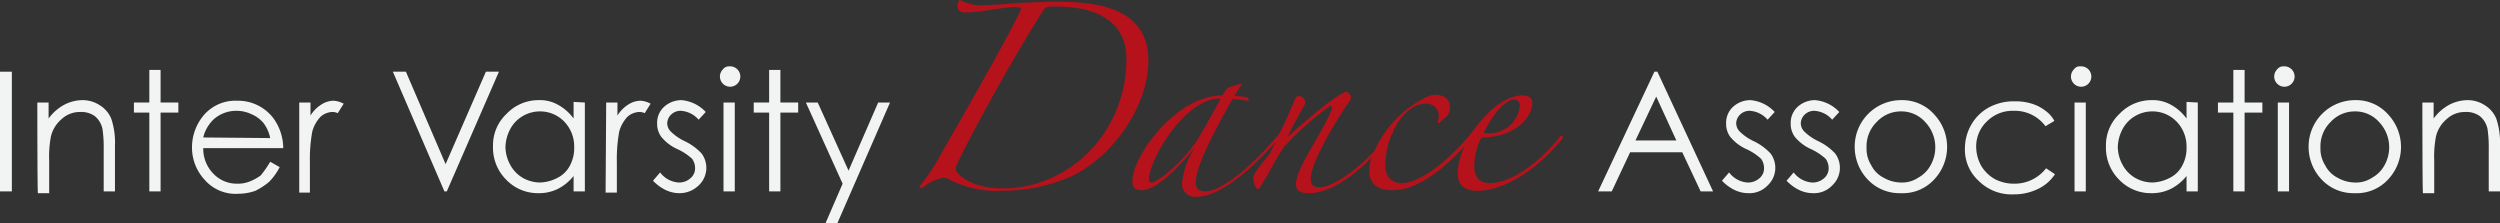<svg id="svg2" xmlns="http://www.w3.org/2000/svg" viewBox="0 0 421.9 37.7"><rect x="0" y="0" width="421.9" height="37.7" fill="#333333" stroke="none"/><defs><style>.cls-1{fill:#f2f3f3;}.cls-2{fill:#b5121b;}</style></defs><title>ivda_name_only1</title><g id="g3010"><path id="path3012" class="cls-1" d="M8.5,20.2h2V40.4h-2Z" transform="translate(-8.5 -8.1)"/><path id="path3014" class="cls-1" d="M14.8,25.4h1.9v2.7a8,8,0,0,1,2.6-2.3,6.81,6.81,0,0,1,3.1-.8,5.29,5.29,0,0,1,3,.9,4.75,4.75,0,0,1,1.9,2.3,12.79,12.79,0,0,1,.6,4.5v7.7H26V33.3a21.18,21.18,0,0,0-.2-3.4,3.73,3.73,0,0,0-1.3-2.2A3.9,3.9,0,0,0,22,27a4.47,4.47,0,0,0-3.1,1.2,5.52,5.52,0,0,0-1.8,2.9,18.15,18.15,0,0,0-.3,4.1v5.5H14.9C14.8,40.4,14.8,25.4,14.8,25.4Z" transform="translate(-8.5 -8.1)"/><path id="path3016" class="cls-1" d="M33.7,19.9h1.9v5.5h3v1.7h-3V40.4H33.7V27.1H31.1V25.4h2.6Z" transform="translate(-8.5 -8.1)"/><path id="path3018" class="cls-1" d="M54.1,35.4l1.6.9a10.06,10.06,0,0,1-1.8,2.5,11.36,11.36,0,0,1-2.3,1.5,8.81,8.81,0,0,1-2.9.5A6.91,6.91,0,0,1,43,38.4,8,8,0,0,1,40.9,33a8.45,8.45,0,0,1,1.7-5.1,7,7,0,0,1,5.9-2.8A7.49,7.49,0,0,1,54.6,28a8.67,8.67,0,0,1,1.7,5.1H42.8a6,6,0,0,0,1.7,4.3,5.44,5.44,0,0,0,4,1.7,5.38,5.38,0,0,0,2.2-.4,7.68,7.68,0,0,0,1.8-1,17.72,17.72,0,0,0,1.6-2.3Zm0-4A6.35,6.35,0,0,0,53,28.9a5.27,5.27,0,0,0-2-1.5,5.83,5.83,0,0,0-2.6-.6,5.75,5.75,0,0,0-3.8,1.4,6.23,6.23,0,0,0-1.8,3.1l11.3.1Z" transform="translate(-8.5 -8.1)"/><path id="path3020" class="cls-1" d="M59,25.4h1.9v2.2a5.72,5.72,0,0,1,1.9-1.9,3.86,3.86,0,0,1,2-.6,4.06,4.06,0,0,1,1.7.5l-1,1.6a2,2,0,0,0-1-.2,3.15,3.15,0,0,0-1.9.8,5.87,5.87,0,0,0-1.4,2.5,26,26,0,0,0-.4,5.2v5.1H59V25.4Z" transform="translate(-8.5 -8.1)"/><path id="path3022" class="cls-1" d="M74.8,20.2H77l6.7,15.6,6.8-15.6h2.2L83.9,40.4h-.4Z" transform="translate(-8.5 -8.1)"/><path id="path3024" class="cls-1" d="M107.2,25.4v15h-1.9V37.8a8,8,0,0,1-2.7,2.2,7.25,7.25,0,0,1-3.3.7,7.41,7.41,0,0,1-5.4-2.3,7.61,7.61,0,0,1-2.2-5.6A7.26,7.26,0,0,1,94,27.3,7.41,7.41,0,0,1,99.4,25a6.22,6.22,0,0,1,3.3.8,8,8,0,0,1,2.6,2.3V25.3l1.9.1Zm-7.6,1.5a5.74,5.74,0,0,0-2.9.8,5.56,5.56,0,0,0-2.1,2.2,6.74,6.74,0,0,0-.8,3,6.41,6.41,0,0,0,.8,3,5.58,5.58,0,0,0,2.1,2.2,6,6,0,0,0,2.9.8,6.74,6.74,0,0,0,3-.8,4.74,4.74,0,0,0,2.1-2.1,6.17,6.17,0,0,0,.7-3.1,6,6,0,0,0-1.7-4.3,5.66,5.66,0,0,0-4.1-1.7Z" transform="translate(-8.5 -8.1)"/><path id="path3026" class="cls-1" d="M110.8,25.4h1.9v2.2a5.72,5.72,0,0,1,1.9-1.9,3.86,3.86,0,0,1,2-.6,4.06,4.06,0,0,1,1.7.5l-1,1.6a2,2,0,0,0-1-.2,3.15,3.15,0,0,0-1.9.8,5.87,5.87,0,0,0-1.4,2.5,26,26,0,0,0-.4,5.2v5.1h-1.9l.1-15.2Z" transform="translate(-8.5 -8.1)"/><path id="path3028" class="cls-1" d="M127.6,27l-1.2,1.3a4.32,4.32,0,0,0-3-1.5,2.27,2.27,0,0,0-1.6.6,2.13,2.13,0,0,0-.7,1.5,2,2,0,0,0,.6,1.4,8.62,8.62,0,0,0,2.3,1.6,9.39,9.39,0,0,1,2.9,2.1,4.06,4.06,0,0,1-.5,5.4,4.63,4.63,0,0,1-3.2,1.3,5.42,5.42,0,0,1-2.5-.6,7.49,7.49,0,0,1-2-1.5l1.2-1.4a4.27,4.27,0,0,0,3.1,1.7,2.88,2.88,0,0,0,2-.7,2.17,2.17,0,0,0,.8-1.8,2.69,2.69,0,0,0-.5-1.5,9.65,9.65,0,0,0-2.4-1.6,7.49,7.49,0,0,1-2.8-2.1,3.69,3.69,0,0,1-.7-2.3,3.63,3.63,0,0,1,1.2-2.8,4.36,4.36,0,0,1,2.9-1.1,6.31,6.31,0,0,1,4.1,2Z" transform="translate(-8.5 -8.1)"/><path id="path3030" class="cls-1" d="M131.6,19.3a1.72,1.72,0,1,1-1.1.5A1.27,1.27,0,0,1,131.6,19.3Zm-1,6.1h1.9v15h-1.9Z" transform="translate(-8.5 -8.1)"/><path id="path3032" class="cls-1" d="M138.3,19.9h1.9v5.5h3v1.7h-3V40.4h-1.9V27.1h-2.6V25.4h2.6Z" transform="translate(-8.5 -8.1)"/><path id="path3034" class="cls-1" d="M144.5,25.4h2l5.2,11.5,5-11.5h2l-8.9,20.4h-2l2.9-6.7-6.2-13.7Z" transform="translate(-8.5 -8.1)"/></g><g id="g3036"><path id="path3038" class="cls-1" d="M288.2,20.2l9.4,20.2h-2.1l-3.1-6.6h-8.8l-3.1,6.6h-2.3l9.5-20.2Zm-.2,4.2-3.5,7.4h6.9Z" transform="translate(-8.5 -8.1)"/><path id="path3040" class="cls-1" d="M308,27l-1.2,1.3a4.32,4.32,0,0,0-3-1.5,2.27,2.27,0,0,0-1.6.6,2.13,2.13,0,0,0-.7,1.5,2,2,0,0,0,.6,1.4,8.62,8.62,0,0,0,2.3,1.6,9.39,9.39,0,0,1,2.9,2.1,4.06,4.06,0,0,1-.5,5.4,4.22,4.22,0,0,1-3.2,1.3,5.42,5.42,0,0,1-2.5-.6,7.49,7.49,0,0,1-2-1.5l1.2-1.4a4.27,4.27,0,0,0,3.1,1.7,2.88,2.88,0,0,0,2-.7,2.17,2.17,0,0,0,.8-1.8,2.69,2.69,0,0,0-.5-1.5,9.65,9.65,0,0,0-2.4-1.6,7.49,7.49,0,0,1-2.8-2.1,3.69,3.69,0,0,1-.7-2.3,3.63,3.63,0,0,1,1.2-2.8,4.36,4.36,0,0,1,2.9-1.1A6.31,6.31,0,0,1,308,27Z" transform="translate(-8.5 -8.1)"/><path id="path3042" class="cls-1" d="M318.9,27l-1.2,1.3a4.32,4.32,0,0,0-3-1.5,2.27,2.27,0,0,0-1.6.6,2.13,2.13,0,0,0-.7,1.5,2,2,0,0,0,.6,1.4,8.62,8.62,0,0,0,2.3,1.6,9.39,9.39,0,0,1,2.9,2.1,4.06,4.06,0,0,1-.5,5.4,4.22,4.22,0,0,1-3.2,1.3,5.42,5.42,0,0,1-2.5-.6,7.49,7.49,0,0,1-2-1.5l1.2-1.4a4.27,4.27,0,0,0,3.1,1.7,2.88,2.88,0,0,0,2-.7,2.17,2.17,0,0,0,.8-1.8,2.69,2.69,0,0,0-.5-1.5,9.65,9.65,0,0,0-2.4-1.6,7.49,7.49,0,0,1-2.8-2.1,3.69,3.69,0,0,1-.7-2.3,3.63,3.63,0,0,1,1.2-2.8,4.36,4.36,0,0,1,2.9-1.1A6.31,6.31,0,0,1,318.9,27Z" transform="translate(-8.5 -8.1)"/><path id="path3044" class="cls-1" d="M329.3,25a7.23,7.23,0,0,1,5.7,2.5,8,8,0,0,1-.1,10.9,7.18,7.18,0,0,1-5.6,2.3,7.38,7.38,0,0,1-5.6-2.3,8,8,0,0,1-2.2-5.5,7.84,7.84,0,0,1,7.8-7.9Zm0,1.9a5.54,5.54,0,0,0-4.1,1.8,5.73,5.73,0,0,0-1.7,4.3,5.21,5.21,0,0,0,.8,3,4.74,4.74,0,0,0,2.1,2.1,6,6,0,0,0,2.9.8,4.89,4.89,0,0,0,2.9-.8,5.3,5.3,0,0,0,2.1-2.1,6.18,6.18,0,0,0-.9-7.3,5.39,5.39,0,0,0-4.1-1.8Z" transform="translate(-8.5 -8.1)"/><path id="path3046" class="cls-1" d="M355.2,28.5l-1.5.9a6.46,6.46,0,0,0-5.4-2.6,6.11,6.11,0,0,0-4.5,1.8,5.82,5.82,0,0,0-1.8,4.3,6.81,6.81,0,0,0,.8,3.1,6.34,6.34,0,0,0,2.3,2.3,7,7,0,0,0,3.3.8,6.73,6.73,0,0,0,5.4-2.6l1.5,1a7.06,7.06,0,0,1-2.9,2.5,9.15,9.15,0,0,1-4.1.9,7.84,7.84,0,0,1-5.9-2.3,7.11,7.11,0,0,1-2.3-5.5,8,8,0,0,1,1.1-4,7.62,7.62,0,0,1,3-2.9,8.8,8.8,0,0,1,4.3-1,9.25,9.25,0,0,1,2.9.4,7.14,7.14,0,0,1,2.3,1.2,5.16,5.16,0,0,1,1.5,1.7Z" transform="translate(-8.5 -8.1)"/><path id="path3048" class="cls-1" d="M359.6,19.3a1.72,1.72,0,1,1-1.1.5A1.17,1.17,0,0,1,359.6,19.3Zm-1,6.1h1.9v15h-1.9Z" transform="translate(-8.5 -8.1)"/><path id="path3050" class="cls-1" d="M379.4,25.4v15h-1.9V37.8a8,8,0,0,1-2.7,2.2,7.25,7.25,0,0,1-3.3.7,7.41,7.41,0,0,1-5.4-2.3,7.61,7.61,0,0,1-2.2-5.6,7.26,7.26,0,0,1,2.3-5.5,7.41,7.41,0,0,1,5.4-2.3,6.22,6.22,0,0,1,3.3.8,8,8,0,0,1,2.6,2.3V25.3l1.9.1Zm-7.7,1.5a5.74,5.74,0,0,0-2.9.8,5.56,5.56,0,0,0-2.1,2.2,6.74,6.74,0,0,0-.8,3,6.41,6.41,0,0,0,.8,3,5.58,5.58,0,0,0,2.1,2.2,6,6,0,0,0,2.9.8,6.74,6.74,0,0,0,3-.8,4.74,4.74,0,0,0,2.1-2.1,6.17,6.17,0,0,0,.7-3.1,6,6,0,0,0-1.7-4.3,5.66,5.66,0,0,0-4.1-1.7Z" transform="translate(-8.5 -8.1)"/><path id="path3052" class="cls-1" d="M385.4,19.9h1.9v5.5h3v1.7h-3V40.4h-1.9V27.1h-2.6V25.4h2.6Z" transform="translate(-8.5 -8.1)"/><path id="path3054" class="cls-1" d="M393.9,19.3a1.72,1.72,0,1,1-1.1.5A1.27,1.27,0,0,1,393.9,19.3Zm-1,6.1h1.9v15h-1.9Z" transform="translate(-8.5 -8.1)"/><path id="path3056" class="cls-1" d="M405.9,25a7.23,7.23,0,0,1,5.7,2.5,8,8,0,0,1-.1,10.9,7.18,7.18,0,0,1-5.6,2.3,7.38,7.38,0,0,1-5.6-2.3,8,8,0,0,1-2.2-5.5,7.84,7.84,0,0,1,7.8-7.9Zm0,1.9a5.54,5.54,0,0,0-4.1,1.8,5.73,5.73,0,0,0-1.7,4.3,5.21,5.21,0,0,0,.8,3,4.74,4.74,0,0,0,2.1,2.1,6,6,0,0,0,2.9.8,4.89,4.89,0,0,0,2.9-.8,5.3,5.3,0,0,0,2.1-2.1,6.18,6.18,0,0,0-.9-7.3,5.39,5.39,0,0,0-4.1-1.8Z" transform="translate(-8.5 -8.1)"/><path id="path3058" class="cls-1" d="M417.3,25.4h1.9v2.7a8,8,0,0,1,2.6-2.3,6.81,6.81,0,0,1,3.1-.8,5.29,5.29,0,0,1,3,.9,4.75,4.75,0,0,1,1.9,2.3,12.79,12.79,0,0,1,.6,4.5v7.7h-1.9V33.3a21.18,21.18,0,0,0-.2-3.4,3.73,3.73,0,0,0-1.3-2.2,3.9,3.9,0,0,0-2.5-.7,4.47,4.47,0,0,0-3.1,1.2,5.52,5.52,0,0,0-1.8,2.9,18.15,18.15,0,0,0-.3,4.1v5.5h-1.9C417.3,40.4,417.3,25.4,417.3,25.4Z" transform="translate(-8.5 -8.1)"/></g><g id="g3060"><path id="path3062" class="cls-2" d="M163.6,39.6a26.4,26.4,0,0,0,2.9-4.1c1.6-2.8,12.4-21.5,14.3-25.8,0-.3-.4-.4-.6-.4-2.9,0-5.8.9-8.8.9-.8,0-1.3-.3-1.3-1.1,0-.2.1-1,.4-1a8.84,8.84,0,0,0,3,.9c1.7,0,4.8-.2,6.8-.4,2.3-.1,4.5-.2,6.9-.2,7.2,0,15.1,1.4,15.1,9.9,0,7.9-6.2,16.5-13.3,19.7a29.26,29.26,0,0,1-11.3,2.3,17.87,17.87,0,0,1-8.8-1.8,2.84,2.84,0,0,0-1.2-.4,7.52,7.52,0,0,0-3.6,1.8l-.5-.3Zm23-30.4c-1,0-1.7-.1-2.2.9-4.6,7.3-10.9,18.5-14.3,25.5a3.18,3.18,0,0,0-.3.9,1.22,1.22,0,0,0,.4.9c1.6,1.7,4.6,2.5,7.5,2.5,11.3,0,20.9-9.5,20.9-21.9C198.6,13.8,196.2,9.2,186.6,9.2Z" transform="translate(-8.5 -8.1)"/><path id="path3064" class="cls-2" d="M210.5,41.3a2.18,2.18,0,0,1-2.5-2.5,13.62,13.62,0,0,1,2.4-6.2c-2.5,3.3-6.6,7.6-9.3,7.6-1,0-1.5-.4-1.5-1.5,0-4.3,7.4-14.5,15.2-14.5.5-.9.8-1.3,1.2-1.4l2-.6.1.1a23.61,23.61,0,0,0-1.3,2,13.61,13.61,0,0,1,2.1.2c.5.2.4.6.1.6a24.18,24.18,0,0,0-2.5-.3c-4.3,7.6-6.2,11.9-6.2,14.1,0,.9.4,1.5,1.6,1.5,2.9,0,8.5-4.7,13.1-10.5.2-.3.4-.1.4.2-4.3,5.4-10.6,11.2-14.9,11.2Zm4-16.6c-6.3,0-12.1,10.7-12.1,13.6,0,.4.1.6.4.6,1,0,5.1-3.2,7.7-7.1,1.4-2.3,2.9-5,4-7.1Z" transform="translate(-8.5 -8.1)"/><path id="path3066" class="cls-2" d="M229.4,40.7c-1.1,0-2.2-.2-2.2-1.5,0-2.7,4.3-8.4,6-12.5.2-.5,0-.9-.4-.6a49.51,49.51,0,0,0-7.7,6.9c-1.5,2.3-2.3,4.1-3.9,6.6-.1.2-.3.4-.4.4-.5,0-.8-1.5-.8-1.8,0-.9,1.4-2.4,2.8-4.2,1.5-3,3.2-6.6,4.3-9.3a.82.82,0,0,1,.6-.4,1.18,1.18,0,0,1,1.1,1.1c0,.4-1.7,2.9-3,5.8,3.5-3.2,8.9-7.6,9.9-7.6.4,0,.8.6.8.9a1.39,1.39,0,0,1-.4.9c-2.1,3-6.4,10.2-6.4,12.8,0,1.1.4,1.5,1.5,1.5,3.1,0,9.3-5.4,11.9-9.5.2-.3.8-.1.4.4-3.6,4.8-9.3,10.1-14.1,10.1Z" transform="translate(-8.5 -8.1)"/><path id="path3068" class="cls-2" d="M247.1,39.4a8.74,8.74,0,0,1-3.6.8c-2.5,0-3.9-1-3.9-3.3a6,6,0,0,1,.6-2.7,18.27,18.27,0,0,1,9-9.7,4.29,4.29,0,0,1,1.4-.4c1.7,0,2.6.8,2.6,2a2.2,2.2,0,0,1-.5,1.6c-.3.3-.8.7-1.4,1.2l-.2-.1a5,5,0,0,0,.2-1.2,2.05,2.05,0,0,0-2.2-2c-3.5,0-6.8,5.1-6.8,10.4a2.68,2.68,0,0,0,2.8,3c2.6,0,7.4-3,12.4-9.3.5-.5.8-.1.4.4-2.8,3.7-7.2,7.9-10.8,9.3Z" transform="translate(-8.5 -8.1)"/><path id="path3070" class="cls-2" d="M257.8,40.3c-2.1,0-3.3-.9-3.3-3,0-5.2,6.1-13.1,10.9-13.1,1.3,0,1.7.6,1.7,1.3,0,2.2-2.7,5.8-8.6,5.8a11.17,11.17,0,0,0-1.2,4.8c0,1.8.8,2.9,2.6,2.9,4.3,0,9.5-4.7,11.9-7.9.1-.2.5-.1.5.2-3.1,4.1-9.1,9-14.5,9Zm6.3-15.4c-1.9,0-4.1,3.3-5.2,5.6a3.4,3.4,0,0,0,1,.1,5.15,5.15,0,0,0,5.1-4.9A1,1,0,0,0,264.1,24.9Z" transform="translate(-8.5 -8.1)"/></g></svg>